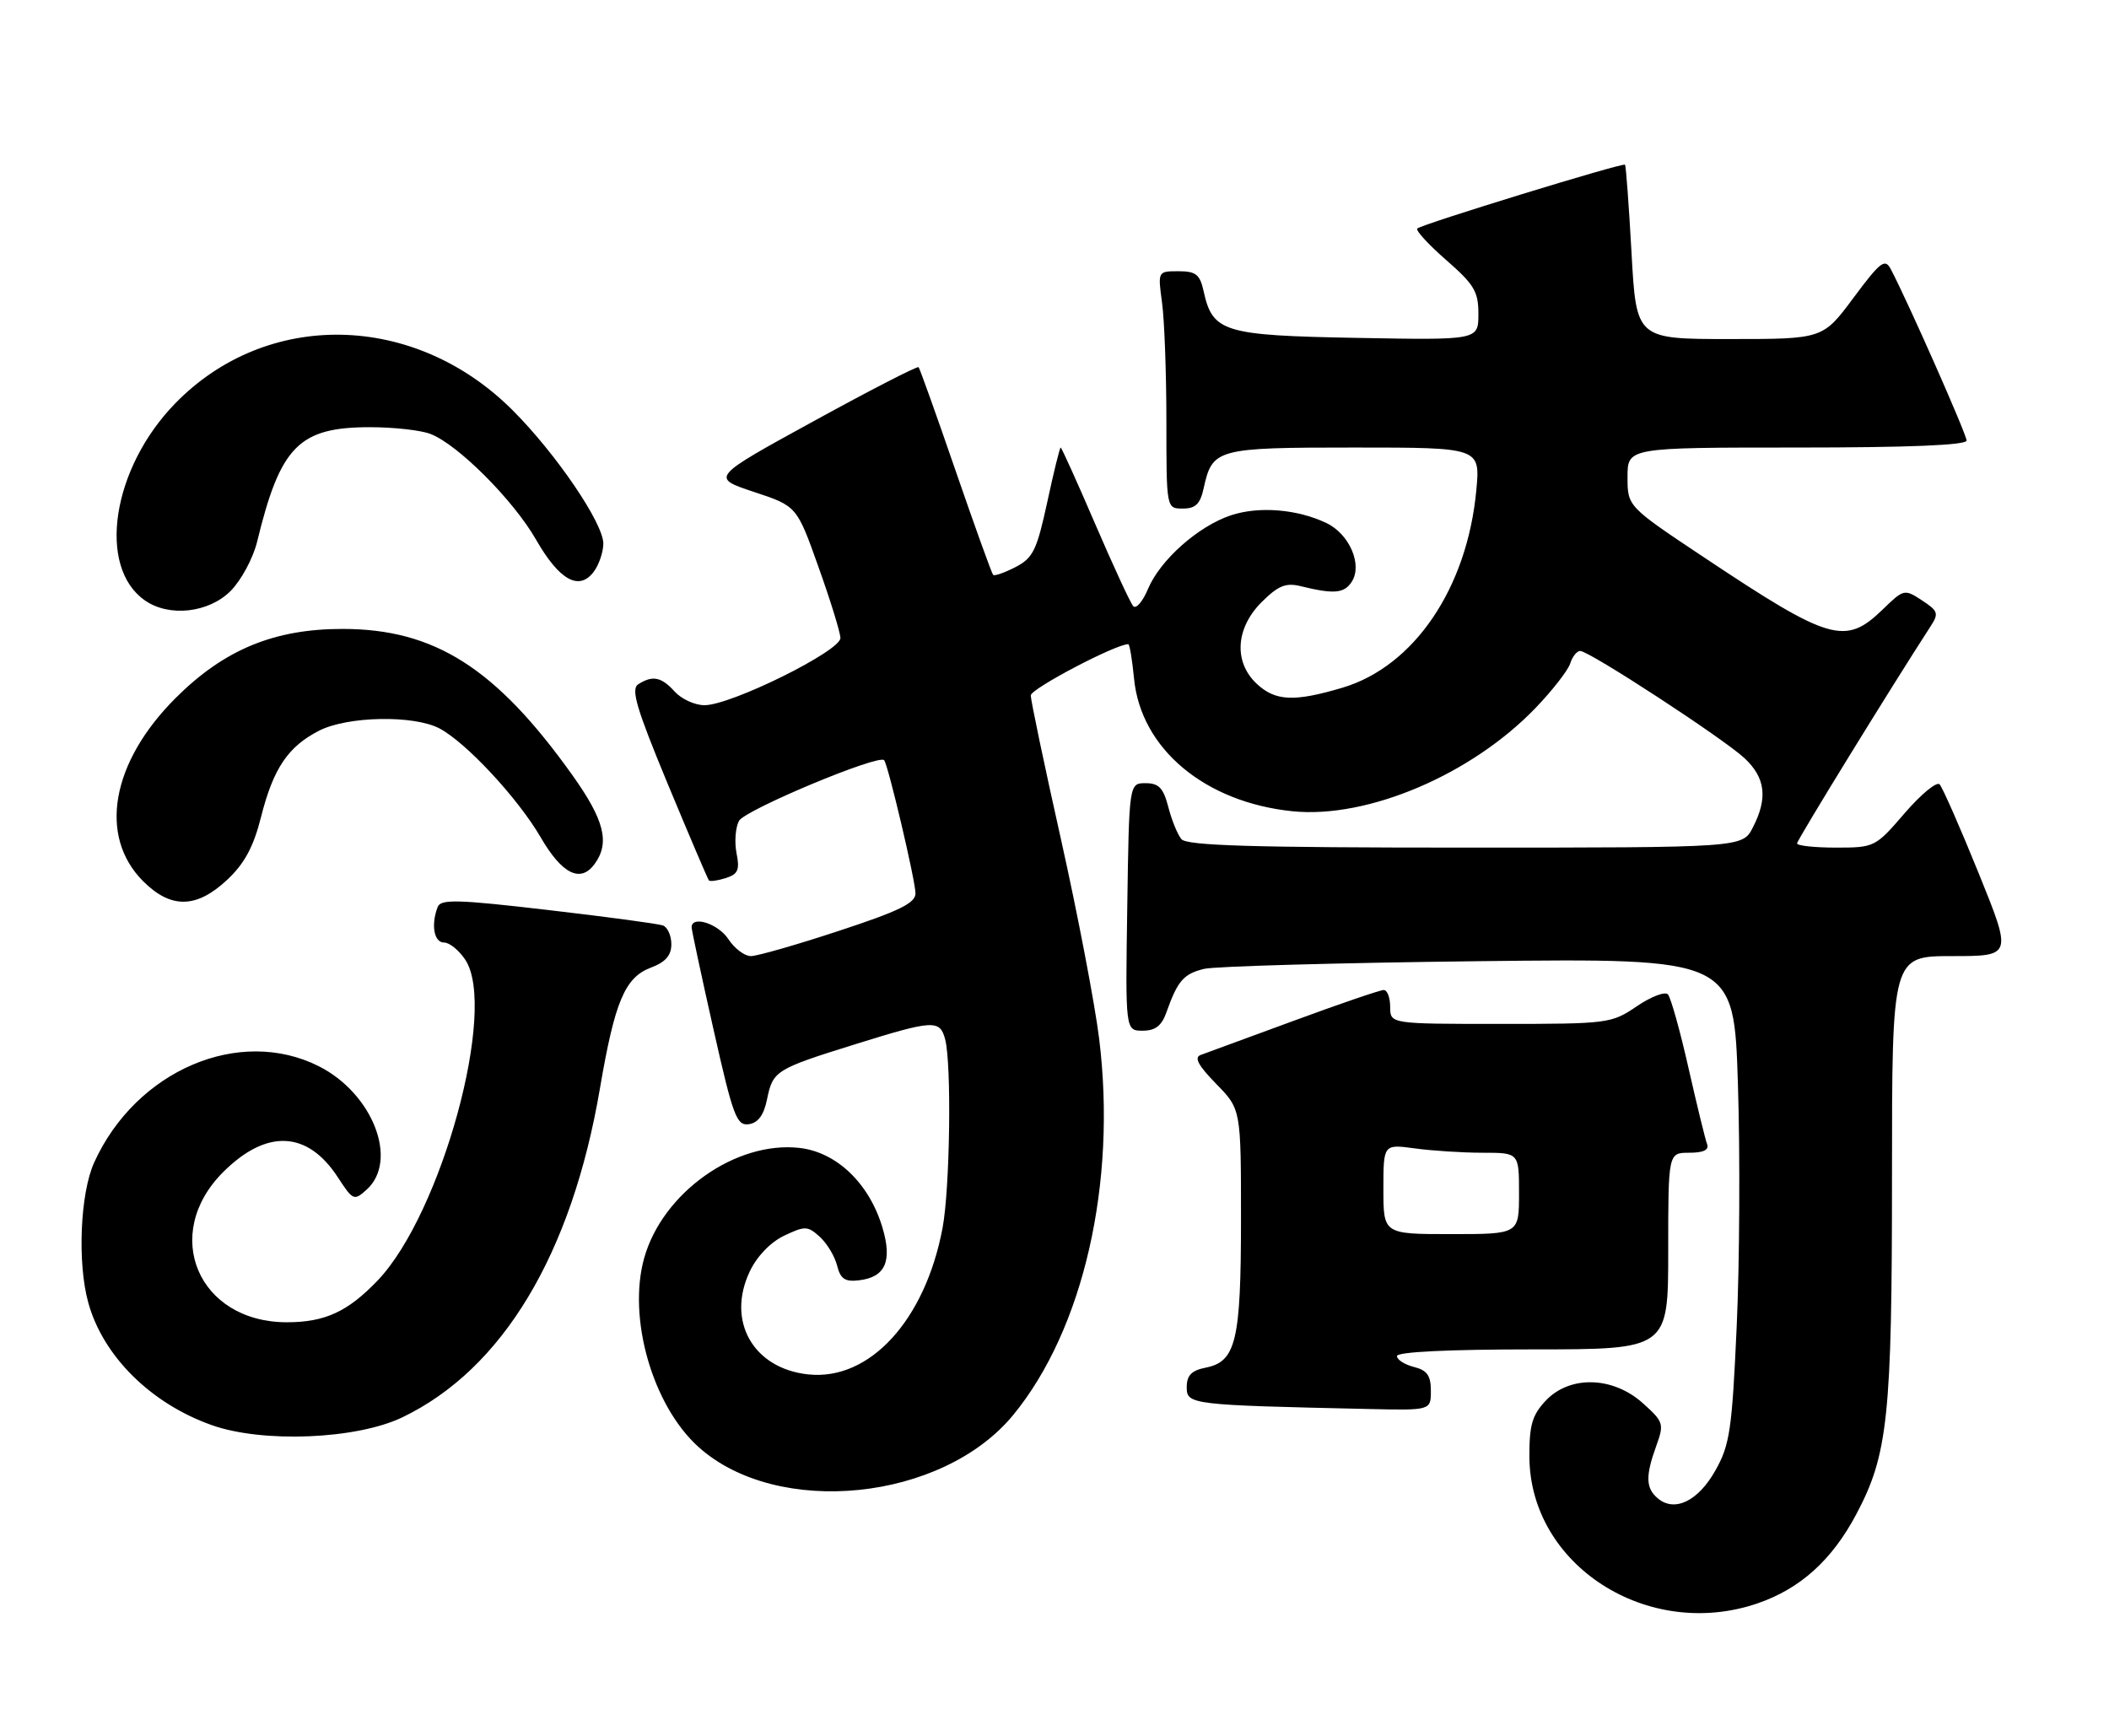 <?xml version="1.0" encoding="UTF-8" standalone="no"?>
<!DOCTYPE svg PUBLIC "-//W3C//DTD SVG 1.1//EN" "http://www.w3.org/Graphics/SVG/1.1/DTD/svg11.dtd" >
<svg xmlns="http://www.w3.org/2000/svg" xmlns:xlink="http://www.w3.org/1999/xlink" version="1.1" viewBox="0 0 311 256">
 <g >
 <path fill="currentColor"
d=" M 259.13 236.47 C 265.44 234.32 270.14 230.09 273.73 223.32 C 278.41 214.52 279.00 208.91 279.00 173.32 C 279.00 141.00 279.00 141.00 287.87 141.00 C 296.73 141.00 296.73 141.00 291.77 128.75 C 289.04 122.01 286.45 116.13 286.02 115.67 C 285.59 115.22 283.28 117.13 280.87 119.92 C 276.56 124.93 276.42 125.00 270.75 125.00 C 267.59 125.00 265.00 124.72 265.00 124.38 C 265.00 123.88 278.87 101.34 284.68 92.38 C 285.93 90.47 285.81 90.10 283.42 88.54 C 280.83 86.84 280.73 86.87 277.60 89.91 C 272.11 95.22 269.82 94.55 251.30 82.21 C 240.00 74.69 240.00 74.69 240.00 70.35 C 240.00 66.00 240.00 66.00 265.00 66.00 C 281.45 66.00 290.00 65.65 290.00 64.97 C 290.00 64.06 281.31 44.41 278.81 39.67 C 277.96 38.07 277.28 38.60 273.32 43.92 C 268.80 50.00 268.80 50.00 255.05 50.00 C 241.29 50.00 241.29 50.00 240.59 37.27 C 240.20 30.27 239.77 24.43 239.63 24.29 C 239.30 23.96 209.64 33.07 209.00 33.70 C 208.72 33.97 210.64 36.06 213.26 38.35 C 217.39 41.95 218.02 43.00 218.01 46.33 C 218.00 50.16 218.00 50.16 200.10 49.83 C 180.38 49.47 178.81 48.99 177.48 42.90 C 176.94 40.47 176.34 40.00 173.78 40.00 C 170.73 40.00 170.73 40.00 171.36 44.64 C 171.71 47.19 172.00 55.07 172.00 62.14 C 172.00 75.00 172.00 75.00 174.42 75.00 C 176.30 75.00 176.99 74.33 177.50 71.99 C 178.78 66.16 179.38 66.00 199.72 66.00 C 218.29 66.00 218.29 66.00 217.70 72.32 C 216.35 86.74 208.52 98.28 197.96 101.42 C 190.82 103.54 188.07 103.41 185.31 100.83 C 181.90 97.62 182.20 92.65 186.03 88.81 C 188.48 86.37 189.59 85.91 191.78 86.44 C 196.70 87.65 198.22 87.52 199.33 85.80 C 200.95 83.29 199.00 78.77 195.61 77.14 C 191.32 75.09 185.67 74.62 181.53 75.99 C 176.71 77.58 171.07 82.59 169.28 86.87 C 168.50 88.73 167.52 89.87 167.10 89.38 C 166.68 88.90 164.16 83.44 161.49 77.25 C 158.83 71.06 156.54 66.00 156.41 66.00 C 156.28 66.00 155.38 69.62 154.43 74.06 C 152.89 81.15 152.34 82.29 149.75 83.63 C 148.14 84.46 146.65 84.98 146.45 84.78 C 146.25 84.58 143.77 77.69 140.93 69.46 C 138.10 61.23 135.63 54.34 135.46 54.15 C 135.28 53.96 128.31 57.54 119.97 62.12 C 104.81 70.43 104.81 70.43 111.16 72.54 C 117.50 74.64 117.50 74.64 120.68 83.57 C 122.44 88.48 123.90 93.21 123.93 94.08 C 124.01 95.98 107.81 104.00 103.89 104.00 C 102.47 104.00 100.50 103.10 99.50 102.00 C 97.53 99.82 96.24 99.56 94.12 100.91 C 93.00 101.62 93.84 104.45 98.48 115.64 C 101.65 123.26 104.37 129.65 104.54 129.84 C 104.71 130.03 105.83 129.87 107.03 129.49 C 108.83 128.92 109.11 128.28 108.61 125.82 C 108.29 124.18 108.45 122.04 108.97 121.06 C 109.83 119.45 129.61 111.18 130.38 112.11 C 130.98 112.84 135.00 129.92 135.00 131.75 C 135.00 133.18 132.60 134.36 123.70 137.28 C 117.49 139.33 111.65 141.00 110.73 141.00 C 109.80 141.00 108.31 139.88 107.41 138.50 C 105.91 136.22 102.01 134.96 101.99 136.75 C 101.99 137.16 103.44 143.93 105.21 151.79 C 108.10 164.64 108.63 166.05 110.43 165.79 C 111.80 165.59 112.64 164.44 113.11 162.12 C 113.97 157.91 114.37 157.66 126.11 154.00 C 137.63 150.41 138.59 150.35 139.37 153.25 C 140.34 156.88 140.09 175.26 138.99 181.11 C 136.42 194.72 128.23 203.65 119.19 202.69 C 111.07 201.83 107.09 194.82 110.56 187.51 C 111.62 185.27 113.62 183.19 115.64 182.23 C 118.71 180.77 119.10 180.78 120.89 182.40 C 121.95 183.36 123.10 185.27 123.44 186.64 C 123.94 188.62 124.61 189.06 126.68 188.81 C 130.57 188.35 131.61 185.98 130.12 181.01 C 128.18 174.52 123.37 169.91 117.90 169.29 C 108.49 168.23 97.69 175.89 94.99 185.54 C 92.52 194.37 96.22 207.26 102.98 213.37 C 114.61 223.87 138.99 221.39 149.44 208.64 C 159.77 196.03 164.70 174.46 162.09 153.22 C 161.46 148.11 158.94 134.91 156.48 123.89 C 154.01 112.87 152.00 103.27 152.00 102.56 C 152.00 101.57 164.51 95.00 166.38 95.00 C 166.58 95.00 166.96 97.28 167.23 100.07 C 168.23 110.42 177.67 118.32 190.61 119.64 C 201.68 120.76 217.02 114.23 226.47 104.37 C 228.95 101.79 231.23 98.85 231.55 97.84 C 231.87 96.83 232.53 96.00 233.02 96.00 C 234.36 96.00 254.11 108.89 257.25 111.81 C 260.35 114.70 260.71 117.72 258.47 122.05 C 256.95 125.00 256.95 125.00 216.10 125.00 C 184.63 125.00 175.01 124.71 174.21 123.75 C 173.64 123.06 172.77 120.92 172.28 119.00 C 171.55 116.20 170.88 115.50 168.94 115.50 C 166.50 115.50 166.50 115.50 166.23 133.75 C 165.95 152.00 165.95 152.00 168.50 152.00 C 170.38 152.00 171.31 151.28 172.02 149.25 C 173.66 144.63 174.55 143.61 177.58 142.88 C 179.19 142.50 197.42 141.99 218.10 141.75 C 255.70 141.32 255.70 141.32 256.28 159.91 C 256.61 170.13 256.53 186.18 256.10 195.57 C 255.41 210.85 255.09 213.08 252.96 216.85 C 250.43 221.36 246.97 223.05 244.49 220.99 C 242.68 219.49 242.62 217.70 244.24 213.23 C 245.42 209.96 245.32 209.68 242.22 206.90 C 237.80 202.96 231.46 202.81 227.92 206.58 C 225.93 208.71 225.51 210.18 225.53 214.87 C 225.62 230.83 242.96 241.98 259.13 236.47 Z  M 59.33 209.02 C 74.12 201.92 84.31 184.95 88.47 160.51 C 90.66 147.68 92.15 144.15 95.98 142.70 C 98.14 141.89 99.00 140.90 99.00 139.25 C 99.00 137.98 98.44 136.73 97.75 136.48 C 97.06 136.23 89.43 135.20 80.79 134.20 C 67.45 132.64 64.99 132.58 64.54 133.76 C 63.53 136.39 64.00 139.00 65.48 139.00 C 66.29 139.00 67.70 140.15 68.62 141.55 C 73.37 148.79 65.11 178.97 55.69 188.84 C 51.28 193.45 47.90 195.00 42.30 195.00 C 29.22 194.99 23.72 182.04 32.90 172.86 C 39.30 166.47 45.34 166.74 49.82 173.62 C 52.05 177.05 52.21 177.12 54.07 175.44 C 58.81 171.15 54.98 161.27 47.03 157.25 C 35.30 151.33 20.06 157.85 13.89 171.43 C 11.82 175.99 11.39 186.25 13.02 192.12 C 15.20 200.00 22.23 206.97 31.20 210.16 C 38.71 212.84 52.57 212.27 59.33 209.02 Z  M 211.00 205.11 C 211.00 202.86 210.45 202.08 208.50 201.59 C 207.12 201.24 206.00 200.52 206.00 199.98 C 206.00 199.37 213.59 199.00 226.00 199.00 C 246.00 199.00 246.00 199.00 246.00 184.50 C 246.00 170.00 246.00 170.00 249.11 170.00 C 251.18 170.00 252.05 169.58 251.74 168.75 C 251.47 168.06 250.24 163.00 248.99 157.50 C 247.75 152.00 246.38 147.12 245.96 146.65 C 245.54 146.18 243.47 146.97 241.37 148.40 C 237.63 150.94 237.14 151.00 221.27 151.00 C 205.00 151.00 205.00 151.00 205.00 148.50 C 205.00 147.12 204.57 146.00 204.05 146.00 C 203.52 146.00 197.56 148.04 190.80 150.53 C 184.03 153.03 177.86 155.29 177.08 155.57 C 176.05 155.93 176.66 157.09 179.33 159.83 C 183.00 163.58 183.00 163.58 183.00 179.75 C 183.00 197.73 182.27 200.80 177.81 201.69 C 175.69 202.11 175.00 202.83 175.00 204.59 C 175.00 207.14 175.60 207.21 201.75 207.79 C 211.00 208.00 211.00 208.00 211.00 205.11 Z  M 33.50 129.75 C 36.05 127.36 37.37 124.92 38.49 120.50 C 40.30 113.32 42.47 110.10 47.07 107.75 C 51.27 105.61 61.01 105.43 64.80 107.42 C 68.73 109.49 76.39 117.73 79.74 123.50 C 82.88 128.91 85.61 130.26 87.68 127.42 C 89.97 124.28 89.13 120.94 84.38 114.28 C 73.12 98.50 64.07 92.75 50.50 92.75 C 40.40 92.75 33.03 95.81 25.87 102.97 C 16.40 112.44 14.48 123.33 21.11 129.96 C 25.21 134.05 28.97 133.99 33.50 129.75 Z  M 34.00 87.16 C 35.56 85.59 37.32 82.33 37.91 79.91 C 41.34 65.78 44.08 63.00 54.58 63.00 C 58.04 63.00 62.04 63.44 63.46 63.99 C 67.49 65.52 75.70 73.74 79.05 79.59 C 82.47 85.56 85.38 87.19 87.54 84.34 C 88.31 83.33 88.95 81.46 88.97 80.20 C 89.01 77.21 81.99 66.88 75.55 60.46 C 61.09 46.03 39.31 45.62 25.81 59.52 C 16.51 69.09 14.29 83.59 21.36 88.54 C 24.93 91.04 30.75 90.40 34.00 87.16 Z  M 204.00 175.36 C 204.00 168.73 204.00 168.73 208.64 169.36 C 211.19 169.71 215.69 170.00 218.64 170.00 C 224.00 170.00 224.00 170.00 224.00 176.00 C 224.00 182.00 224.00 182.00 214.00 182.00 C 204.00 182.00 204.00 182.00 204.00 175.36 Z "/>
</g>
</svg>
